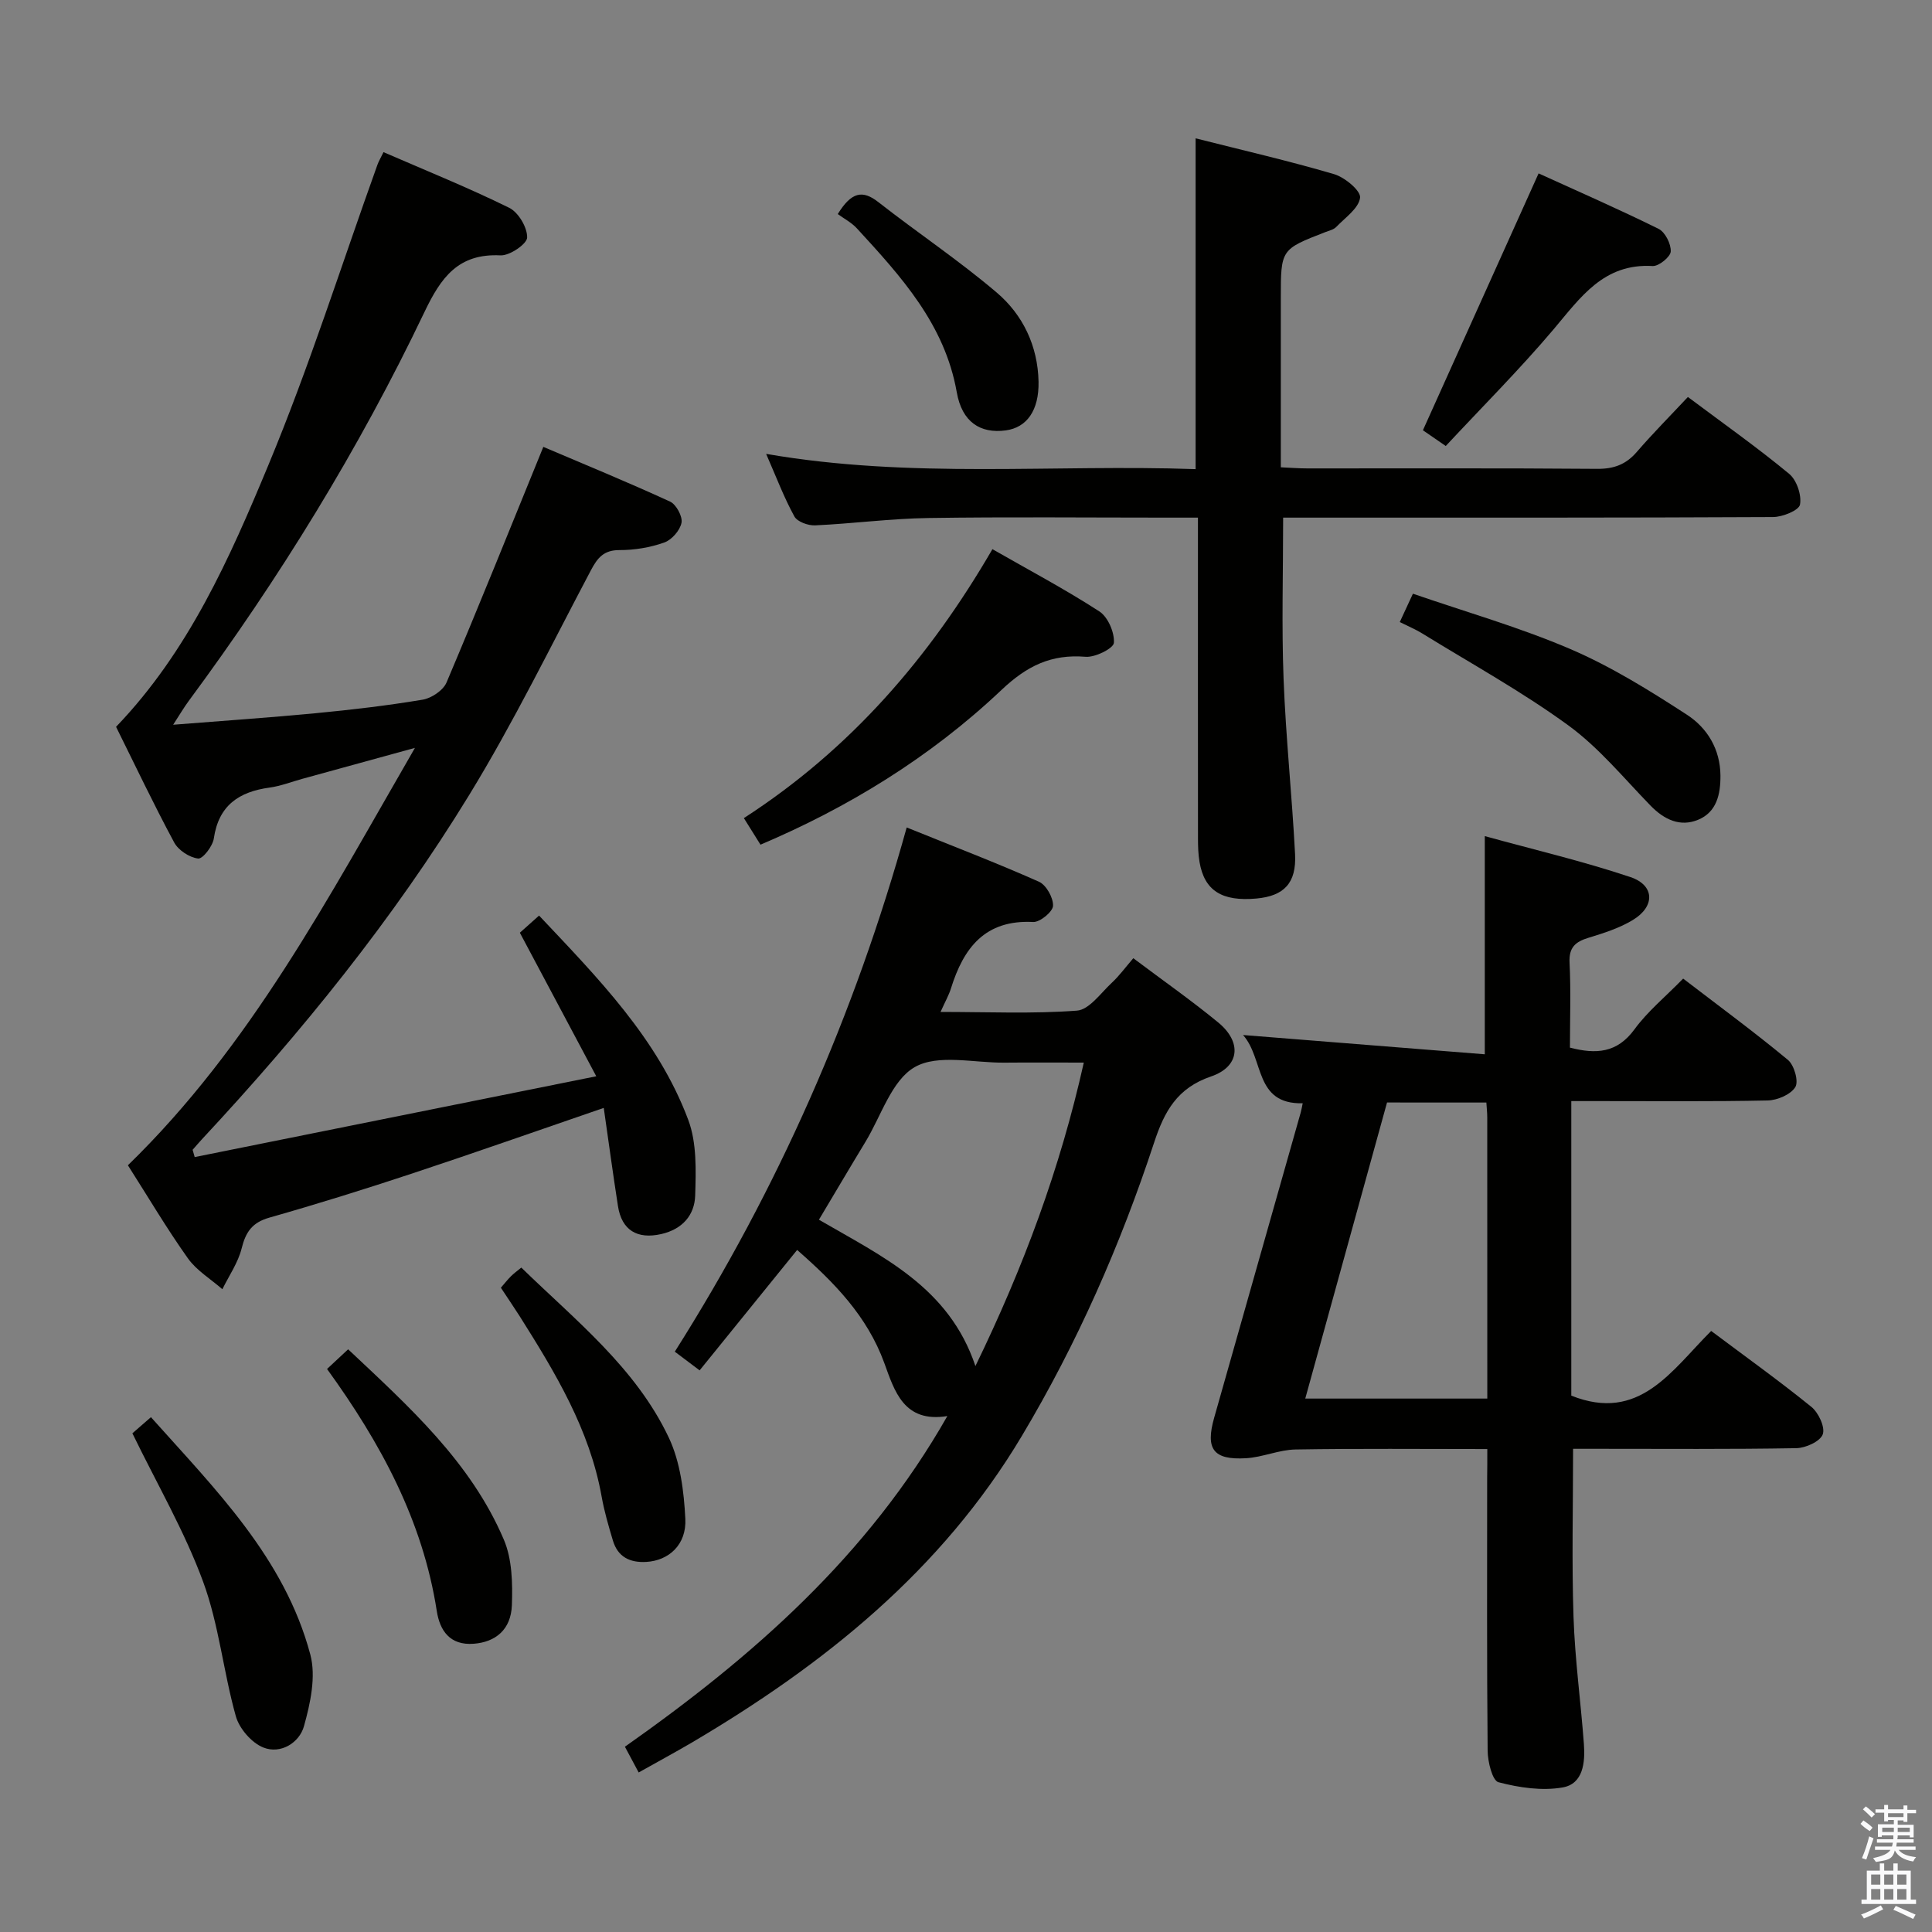 <svg enable-background="new 0 0 400 400" viewBox="0 0 400 400" xmlns="http://www.w3.org/2000/svg"><rect x="0" y="0" width="400" height="400" fill="#808080" stroke="none"/><path d="m385.2 377.6.6-.7c.6.4 1.3.9 1.9 1.5l-.6.7c-.8-.5-1.4-1-1.9-1.5zm.3 7.1c.6-1.4 1.1-2.9 1.5-4.5.3.1.6.3.9.4-.5 1.4-1 2.9-1.5 4.4zm.2-10.1.6-.6c.7.5 1.3 1.1 1.9 1.6l-.7.7c-.6-.6-1.2-1.2-1.8-1.7zm8.4-.8h.8v.9h1.8v.7h-1.8v1.8h-.8v-.3h-1.2v.9h3.3v2.6h-.8v-.4h-2.5c0 .3 0 .6-.1.8h3.4v.7h-3.5c0 .3-.1.6-.1.8h4v.7h-3.5c.7.9 1.9 1.3 3.6 1.5-.2.2-.4.5-.6.9-1.9-.3-3.2-1.1-3.8-2.3-.5 2.1-1.8 2-3.9 2.4-.2-.3-.4-.5-.6-.8 1.9-.4 3.1-.9 3.6-1.7h-3.2v-.7h3.5c.1-.2.1-.5.2-.8h-3.3v-.7h3.4c0-.2 0-.5 0-.8h-2.4v.3h-.8v-2.6h3.3v-.9h-1.2v.3h-.8v-1.8h-1.8v-.7h1.8v-.9h.8v.9h3.2zm-4.4 5.5h2.4c0-.3 0-.6 0-.9h-2.4zm1.2-3.1h3.2v-.8h-3.2zm4.4 2.2h-2.4v.9h2.5v-.9z" fill="#fafafb"/><path d="m389.2 385.8h.9v1.5h1.9v-1.5h.9v1.5h2.7v6h1.1v.9h-11.3v-.9h1.1v-6h2.7zm.2 8.7.5.8c-1.2.6-2.5 1.3-4 1.9-.2-.3-.3-.6-.6-.8 1.6-.6 3-1.3 4.1-1.9zm-2-4.3h1.9v-2.1h-1.9zm0 3.1h1.9v-2.2h-1.9zm2.7-3.1h1.9v-2.1h-1.9zm0 3.1h1.9v-2.2h-1.9zm2.4 1.3c1.4.6 2.7 1.2 4.1 1.8l-.5.9c-1.5-.7-2.8-1.4-4.1-1.9zm2.2-6.5h-1.9v2.1h1.9zm-1.9 5.2h1.9v-2.2h-1.9z" fill="#fafafb"/><g fill="#010100"><path d="m123.45 222.83c-5.66-10.63-10.69-20.08-15.82-29.72 1.03-.92 2.26-2.02 3.98-3.55 12.15 12.9 24.58 25.46 30.89 42.31 1.78 4.75 1.59 10.43 1.43 15.66-.13 4.03-2.62 6.97-7.03 7.97-4.93 1.12-8.18-.76-8.96-5.81-1.04-6.67-1.94-13.37-2.94-20.31-13.74 4.72-26.71 9.29-39.76 13.61-9.76 3.23-19.59 6.3-29.48 9.11-3.56 1.01-4.89 2.98-5.73 6.37-.74 2.96-2.62 5.65-3.99 8.45-2.41-2.11-5.33-3.86-7.14-6.4-4.41-6.21-8.29-12.79-12.42-19.26 25.44-24.74 41.51-55.43 59.43-86.42-8.56 2.35-15.96 4.38-23.36 6.42-2.24.62-4.45 1.49-6.73 1.8-6.34.86-10.55 3.68-11.55 10.53-.23 1.61-2.3 4.27-3.24 4.16-1.8-.21-4.1-1.71-4.97-3.33-4.24-7.88-8.08-15.98-12.03-23.94 15-15.62 23.52-34.91 31.53-54.18 8.46-20.33 15.12-41.41 22.57-62.15.27-.76.69-1.46 1.27-2.65 8.82 3.83 17.57 7.36 26.02 11.52 1.91.94 3.76 4.06 3.72 6.15-.02 1.33-3.61 3.79-5.51 3.7-8.76-.43-12.33 4.57-15.75 11.73-13.58 28.44-30.07 55.18-48.81 80.53-.96 1.29-1.77 2.69-3.22 4.92 10.4-.83 19.93-1.47 29.43-2.38 7.43-.71 14.87-1.58 22.23-2.81 1.83-.31 4.25-1.93 4.94-3.56 6.73-15.88 13.16-31.89 20.04-48.78 8.45 3.6 17.43 7.28 26.24 11.33 1.27.58 2.62 3.08 2.37 4.38-.31 1.59-2.03 3.55-3.59 4.1-2.92 1.03-6.16 1.57-9.26 1.56-3.26-.01-4.55 1.61-5.91 4.18-8.25 15.59-16 31.49-25.19 46.51-15.76 25.76-34.74 49.17-55.32 71.27-.67.72-1.3 1.47-1.95 2.2.14.5.28 1.01.43 1.51 27.23-5.47 54.45-10.95 83.14-16.73z"/><path d="m307.93 300.01c-13.74 0-26.73-.13-39.71.09-3.42.06-6.8 1.61-10.24 1.81-6.79.4-8.44-1.89-6.6-8.38 5.97-21.07 11.95-42.13 17.92-63.2.17-.61.27-1.24.41-1.91-10.07.24-7.95-9.19-12.35-14.13 17.23 1.37 33.63 2.68 50.05 3.99 0-15.59 0-29.83 0-45.17 10.2 2.81 20.33 5.19 30.15 8.48 5.05 1.7 5.14 6.08.51 8.88-2.78 1.69-6.02 2.72-9.17 3.68-2.73.83-4.1 1.99-3.94 5.16.29 5.81.08 11.64.08 17.59 5.4 1.4 9.76 1.14 13.36-3.79 2.72-3.72 6.41-6.74 10.08-10.5 7.37 5.65 14.7 11.04 21.69 16.83 1.3 1.08 2.26 4.45 1.53 5.63-.96 1.55-3.72 2.73-5.74 2.77-11.66.25-23.33.12-34.99.13-1.8 0-3.59 0-5.65 0v60.98c14.11 5.64 20.75-5.21 28.96-13.39 7.07 5.3 14.07 10.31 20.75 15.72 1.48 1.2 2.89 4.23 2.35 5.69-.54 1.47-3.54 2.83-5.48 2.86-13.66.24-27.33.13-40.99.13-1.79 0-3.57 0-5.22 0 0 11.94-.29 23.38.09 34.8.29 8.79 1.5 17.55 2.15 26.33.28 3.8-.14 8.24-4.4 8.98-4.28.75-9.03.04-13.29-1.08-1.27-.34-2.22-4.24-2.24-6.53-.18-18.83-.1-37.66-.1-56.49.03-1.76.03-3.56.03-5.96zm-20.76-71.75c-5.61 20.33-11.26 40.76-16.93 61.3h37.69c0-19.64 0-38.91-.01-58.18 0-.96-.11-1.92-.18-3.11-6.89-.01-13.48-.01-20.57-.01z"/><path d="m132.23 366.97c-1.05-1.97-1.82-3.4-2.85-5.33 26.41-18.59 50.29-39.49 66.76-68.46-9.03 1.47-10.95-5.21-13.05-10.97-3.56-9.77-10.39-16.71-18.05-23.42-6.88 8.49-13.44 16.6-20.19 24.93-1.86-1.4-3.29-2.47-5.14-3.87 21.35-33.72 37.23-69.71 48.01-108.53 9.68 3.91 18.63 7.34 27.38 11.23 1.51.67 2.99 3.32 2.92 4.99-.05 1.23-2.71 3.42-4.11 3.35-9.96-.52-14.41 5.35-17.02 13.74-.43 1.39-1.17 2.68-2.16 4.88 9.81 0 19.06.42 28.24-.27 2.54-.19 4.92-3.63 7.21-5.76 1.57-1.46 2.85-3.23 4.46-5.09 6.28 4.72 12.11 8.8 17.59 13.31 4.93 4.06 4.47 9.14-1.5 11.17-7.03 2.4-9.66 7.23-11.79 13.71-6.97 21.19-15.92 41.53-27.39 60.74-16.63 27.86-40.97 47.34-68.4 63.51-3.45 2.02-6.96 3.91-10.92 6.14zm92.16-146.97c-5.79 0-11.09-.04-16.39.01-6.31.07-13.78-1.83-18.59.91-4.8 2.73-6.97 10.13-10.24 15.51-3.23 5.32-6.38 10.68-9.62 16.1 13.24 7.69 26.93 13.98 32.4 30.3 9.95-20.47 17.53-40.86 22.44-62.83z"/><path d="m158.62 93.97c30.06 5.21 59.5 2.12 88.92 3.16 0-22.96 0-45.34 0-68.49 9.59 2.43 19.22 4.64 28.68 7.42 2.21.65 5.55 3.44 5.37 4.87-.27 2.2-3.09 4.13-4.94 6.06-.54.56-1.47.76-2.24 1.06-9.23 3.58-9.23 3.57-9.23 13.67v35.03c1.99.09 3.74.23 5.49.23 19.99.02 39.99-.08 59.98.09 3.47.03 5.97-.89 8.22-3.49 3.35-3.88 6.97-7.52 10.59-11.39 7.51 5.62 14.44 10.51 20.95 15.9 1.57 1.29 2.63 4.41 2.26 6.38-.22 1.2-3.61 2.57-5.58 2.58-31.82.16-63.64.12-95.46.12-1.96 0-3.91 0-5.97 0 0 11.51-.33 22.45.09 33.37.46 12.11 1.75 24.19 2.38 36.29.31 6.02-2.3 8.68-7.99 9.2-7.16.65-10.78-1.63-11.79-7.56-.28-1.63-.32-3.31-.32-4.96-.02-20.16-.01-40.32-.01-60.48 0-1.78 0-3.56 0-5.86-2.5 0-4.45 0-6.41 0-16.49 0-32.99-.17-49.48.08-7.79.12-15.57 1.16-23.36 1.52-1.45.07-3.69-.74-4.3-1.84-2.15-3.91-3.73-8.12-5.85-12.96z"/><path d="m154.01 169.38c22.13-14.3 38.45-33.27 51.46-55.68 7.58 4.34 15.06 8.3 22.13 12.88 1.79 1.16 3.17 4.37 3.02 6.51-.08 1.15-3.88 3.06-5.87 2.89-7.12-.58-12.14 1.88-17.43 6.89-14.89 14.09-31.98 24.42-49.87 32.01-1.09-1.73-2.2-3.52-3.44-5.5z"/><path d="m299.33 92.34c-2.26-1.56-3.74-2.58-4.73-3.26 8-17.75 15.86-35.23 23.95-53.18 8.07 3.68 16.55 7.38 24.84 11.48 1.36.67 2.6 3.13 2.52 4.69-.06 1.11-2.48 3.08-3.74 3.01-10.17-.6-14.95 6.52-20.54 13.13-7.05 8.33-14.8 16.07-22.3 24.13z"/><path d="m289.81 128.79c.85-1.83 1.6-3.44 2.72-5.87 10.92 3.77 22.06 6.94 32.62 11.47 8.43 3.62 16.37 8.56 24.1 13.58 4.19 2.72 6.9 7.09 6.95 12.59.03 3.92-.8 7.58-4.61 9.16-3.71 1.54-7.01 0-9.84-2.9-5.55-5.7-10.7-12.02-17.06-16.65-9.61-7-20.11-12.78-30.26-19.04-1.39-.85-2.91-1.48-4.62-2.34z"/><path d="m27.41 296.75c.91-.79 2.14-1.86 3.84-3.34 13.39 15 27.67 29.16 33 49.15 1.21 4.55.01 10.1-1.32 14.84-.95 3.4-4.8 5.85-8.42 4.4-2.42-.97-4.96-3.91-5.68-6.46-2.59-9.22-3.5-18.98-6.79-27.9-3.82-10.38-9.47-20.08-14.63-30.69z"/><path d="m103.7 266.61c.77-.89 1.38-1.67 2.07-2.36.56-.57 1.22-1.04 2.16-1.81 11.27 10.97 23.73 20.78 30.55 35.23 2.37 5.03 3.12 11.1 3.41 16.76.28 5.4-3.44 8.68-8.09 8.95-3.4.19-5.89-1.04-6.9-4.41-.9-3.01-1.79-6.04-2.34-9.13-2.48-13.91-9.61-25.67-16.97-37.34-1.25-1.96-2.56-3.87-3.89-5.89z"/><path d="m67.71 283.43c1.62-1.51 2.81-2.62 4.37-4.07 12.58 11.85 25.37 23.29 32.24 39.42 1.72 4.04 1.82 9.03 1.66 13.55-.18 5.07-3.39 7.64-7.88 7.99-4.98.39-7.05-2.77-7.67-6.78-2.9-18.69-11.59-34.74-22.72-50.11z"/><path d="m173.45 44.32c2.84-4.6 5.13-5.04 8.41-2.47 8.1 6.34 16.68 12.07 24.5 18.72 5.44 4.63 8.51 11.07 8.66 18.46.11 5.93-2.42 9.49-6.79 10.08-5.29.71-9.06-1.75-10.14-7.89-2.48-14.11-11.56-24.01-20.69-33.95-1.11-1.2-2.66-2.01-3.95-2.95z"/></g></svg>